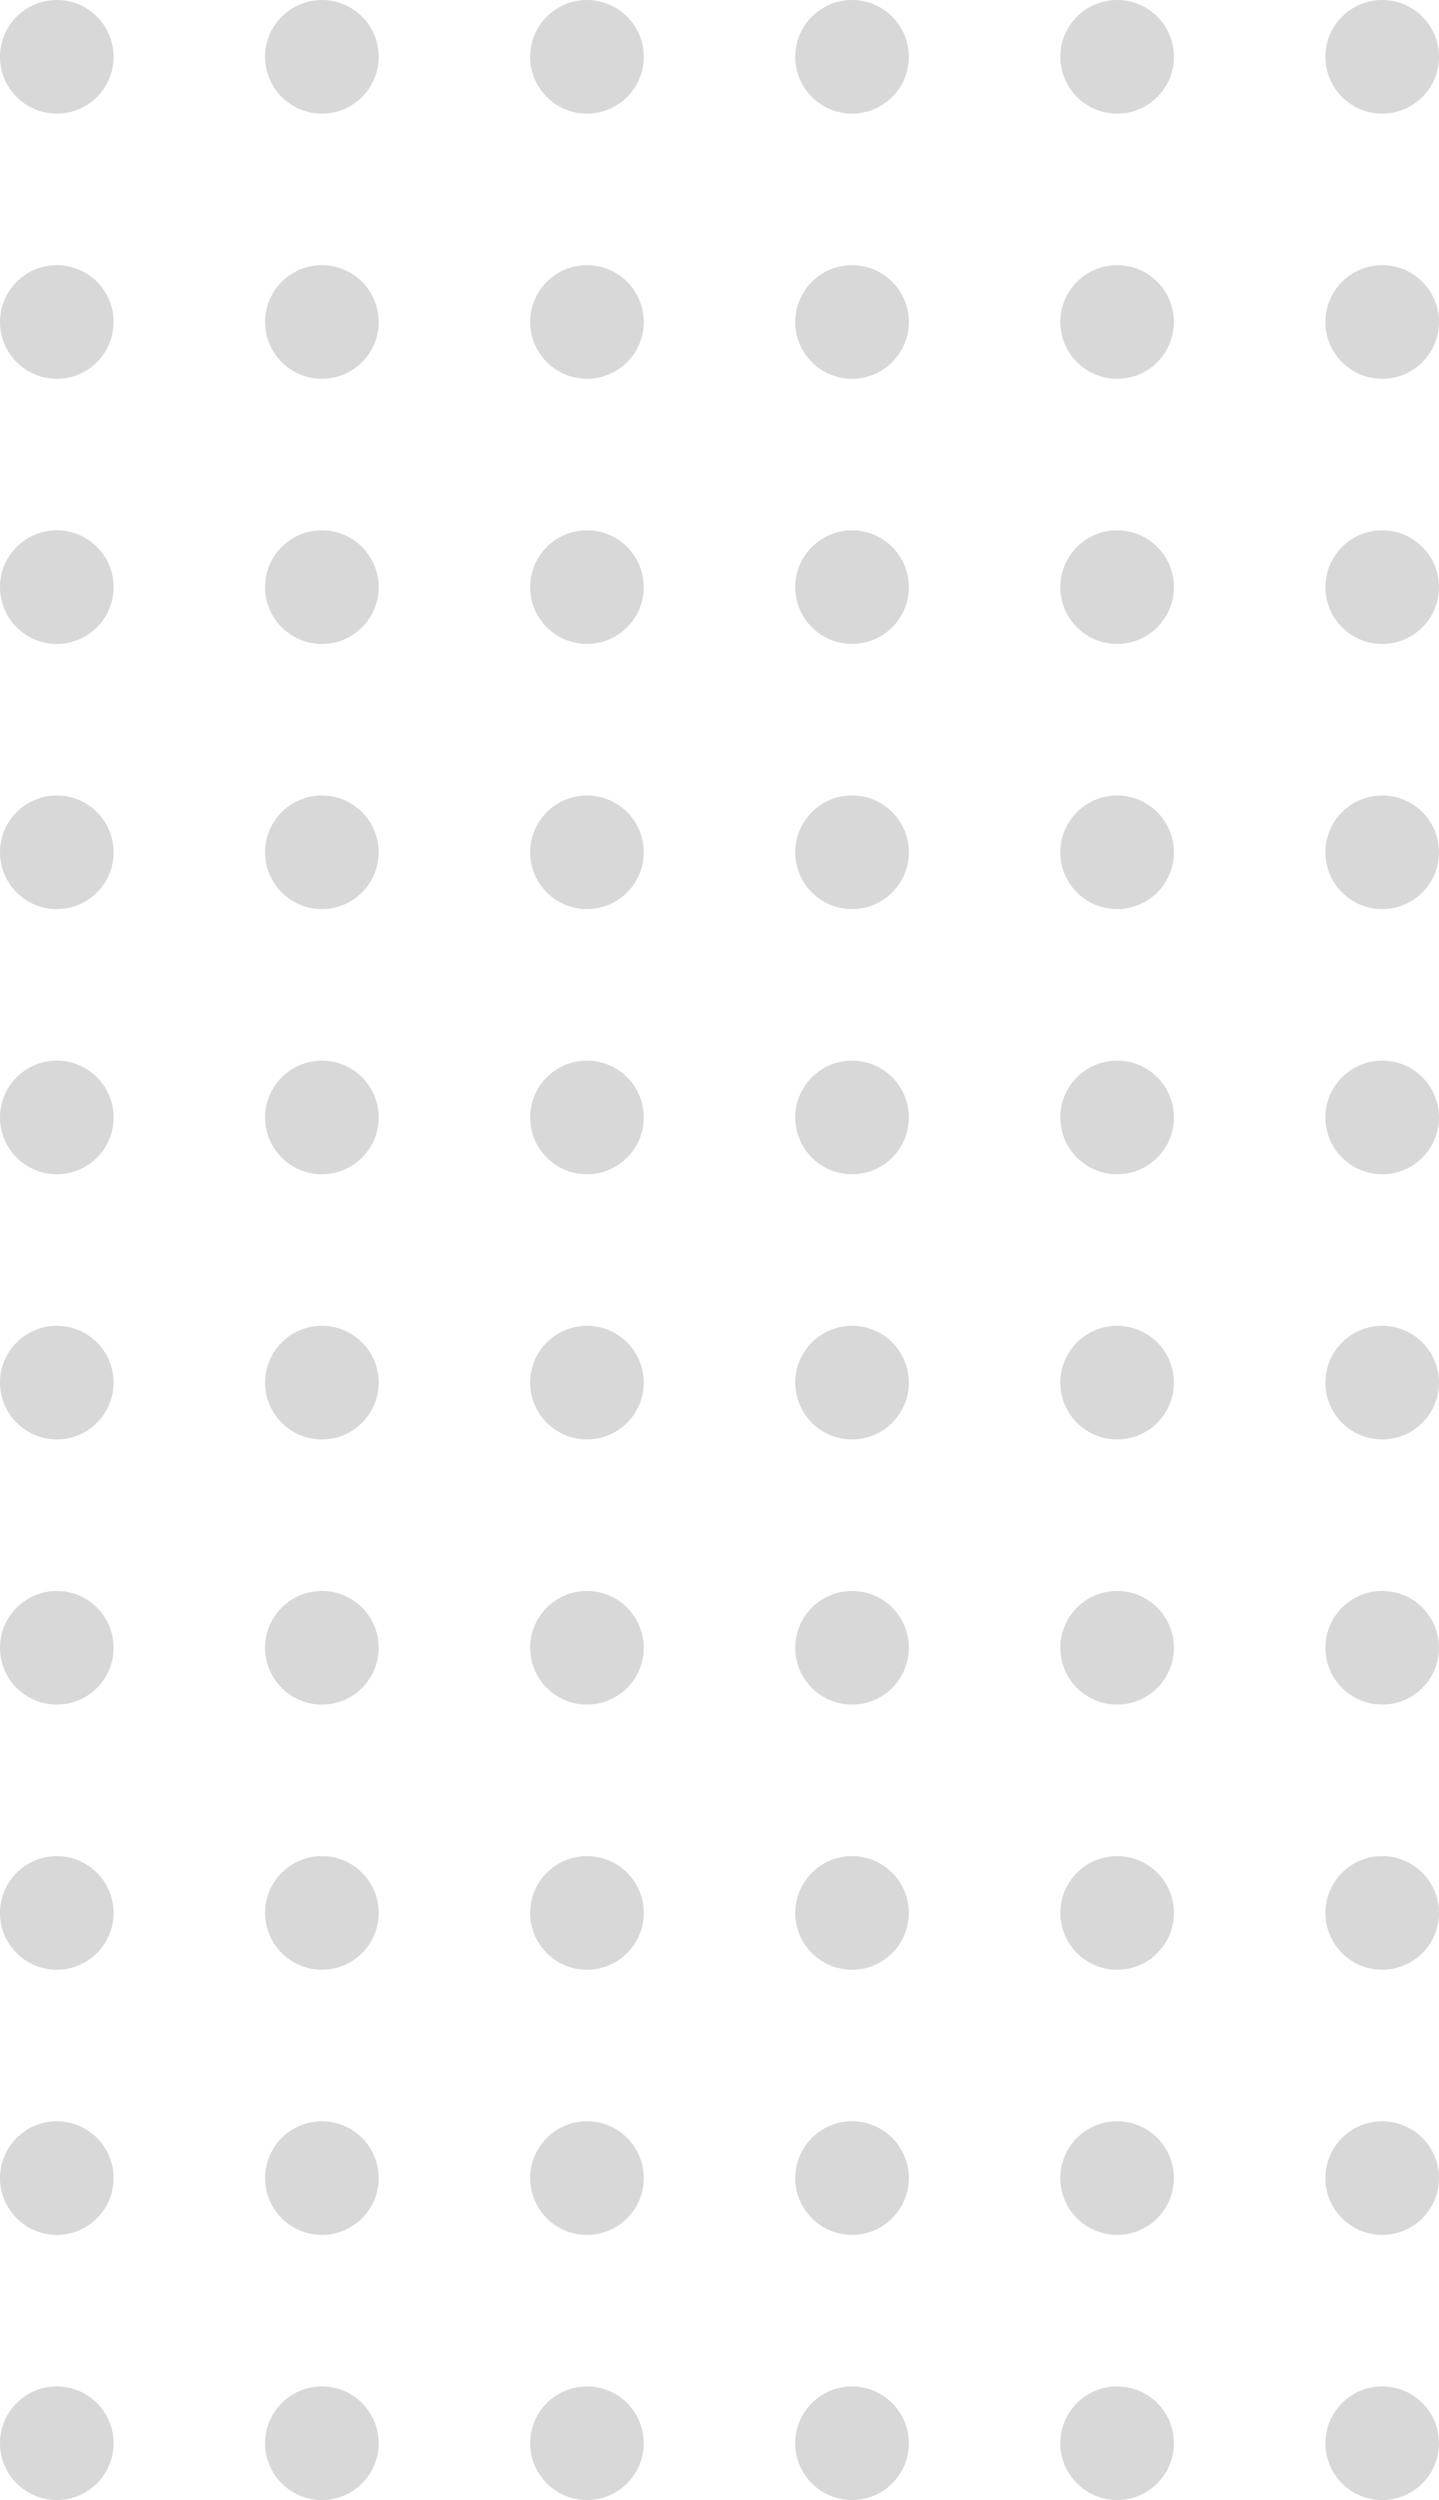 <svg width="76" height="132" viewBox="0 0 76 132" fill="none" xmlns="http://www.w3.org/2000/svg">
<circle cx="3" cy="3" r="3" fill="#D8D8D8"/>
<circle cx="3" cy="31" r="3" fill="#D8D8D8"/>
<circle cx="3" cy="59" r="3" fill="#D8D8D8"/>
<circle cx="3" cy="87" r="3" fill="#D8D8D8"/>
<circle cx="3" cy="115" r="3" fill="#D8D8D8"/>
<circle cx="3" cy="17" r="3" fill="#D8D8D8"/>
<circle cx="3" cy="45" r="3" fill="#D8D8D8"/>
<circle cx="3" cy="73" r="3" fill="#D8D8D8"/>
<circle cx="3" cy="101" r="3" fill="#D8D8D8"/>
<circle cx="3" cy="129" r="3" fill="#D8D8D8"/>
<circle cx="31" cy="3" r="3" fill="#D8D8D8"/>
<circle cx="31" cy="31" r="3" fill="#D8D8D8"/>
<circle cx="31" cy="59" r="3" fill="#D8D8D8"/>
<circle cx="31" cy="87" r="3" fill="#D8D8D8"/>
<circle cx="31" cy="115" r="3" fill="#D8D8D8"/>
<circle cx="31" cy="17" r="3" fill="#D8D8D8"/>
<circle cx="31" cy="45" r="3" fill="#D8D8D8"/>
<circle cx="31" cy="73" r="3" fill="#D8D8D8"/>
<circle cx="31" cy="101" r="3" fill="#D8D8D8"/>
<circle cx="31" cy="129" r="3" fill="#D8D8D8"/>
<circle cx="59" cy="3" r="3" fill="#D8D8D8"/>
<circle cx="59" cy="31" r="3" fill="#D8D8D8"/>
<circle cx="59" cy="59" r="3" fill="#D8D8D8"/>
<circle cx="59" cy="87" r="3" fill="#D8D8D8"/>
<circle cx="59" cy="115" r="3" fill="#D8D8D8"/>
<circle cx="59" cy="17" r="3" fill="#D8D8D8"/>
<circle cx="59" cy="45" r="3" fill="#D8D8D8"/>
<circle cx="59" cy="73" r="3" fill="#D8D8D8"/>
<circle cx="59" cy="101" r="3" fill="#D8D8D8"/>
<circle cx="59" cy="129" r="3" fill="#D8D8D8"/>
<circle cx="17" cy="3" r="3" fill="#D8D8D8"/>
<circle cx="17" cy="31" r="3" fill="#D8D8D8"/>
<circle cx="17" cy="59" r="3" fill="#D8D8D8"/>
<circle cx="17" cy="87" r="3" fill="#D8D8D8"/>
<circle cx="17" cy="115" r="3" fill="#D8D8D8"/>
<circle cx="17" cy="17" r="3" fill="#D8D8D8"/>
<circle cx="17" cy="45" r="3" fill="#D8D8D8"/>
<circle cx="17" cy="73" r="3" fill="#D8D8D8"/>
<circle cx="17" cy="101" r="3" fill="#D8D8D8"/>
<circle cx="17" cy="129" r="3" fill="#D8D8D8"/>
<circle cx="45" cy="3" r="3" fill="#D8D8D8"/>
<circle cx="45" cy="31" r="3" fill="#D8D8D8"/>
<circle cx="45" cy="59" r="3" fill="#D8D8D8"/>
<circle cx="45" cy="87" r="3" fill="#D8D8D8"/>
<circle cx="45" cy="115" r="3" fill="#D8D8D8"/>
<circle cx="45" cy="17" r="3" fill="#D8D8D8"/>
<circle cx="45" cy="45" r="3" fill="#D8D8D8"/>
<circle cx="45" cy="73" r="3" fill="#D8D8D8"/>
<circle cx="45" cy="101" r="3" fill="#D8D8D8"/>
<circle cx="45" cy="129" r="3" fill="#D8D8D8"/>
<circle cx="73" cy="3" r="3" fill="#D8D8D8"/>
<circle cx="73" cy="31" r="3" fill="#D8D8D8"/>
<circle cx="73" cy="59" r="3" fill="#D8D8D8"/>
<circle cx="73" cy="87" r="3" fill="#D8D8D8"/>
<circle cx="73" cy="115" r="3" fill="#D8D8D8"/>
<circle cx="73" cy="17" r="3" fill="#D8D8D8"/>
<circle cx="73" cy="45" r="3" fill="#D8D8D8"/>
<circle cx="73" cy="73" r="3" fill="#D8D8D8"/>
<circle cx="73" cy="101" r="3" fill="#D8D8D8"/>
<circle cx="73" cy="129" r="3" fill="#D8D8D8"/>
</svg>
